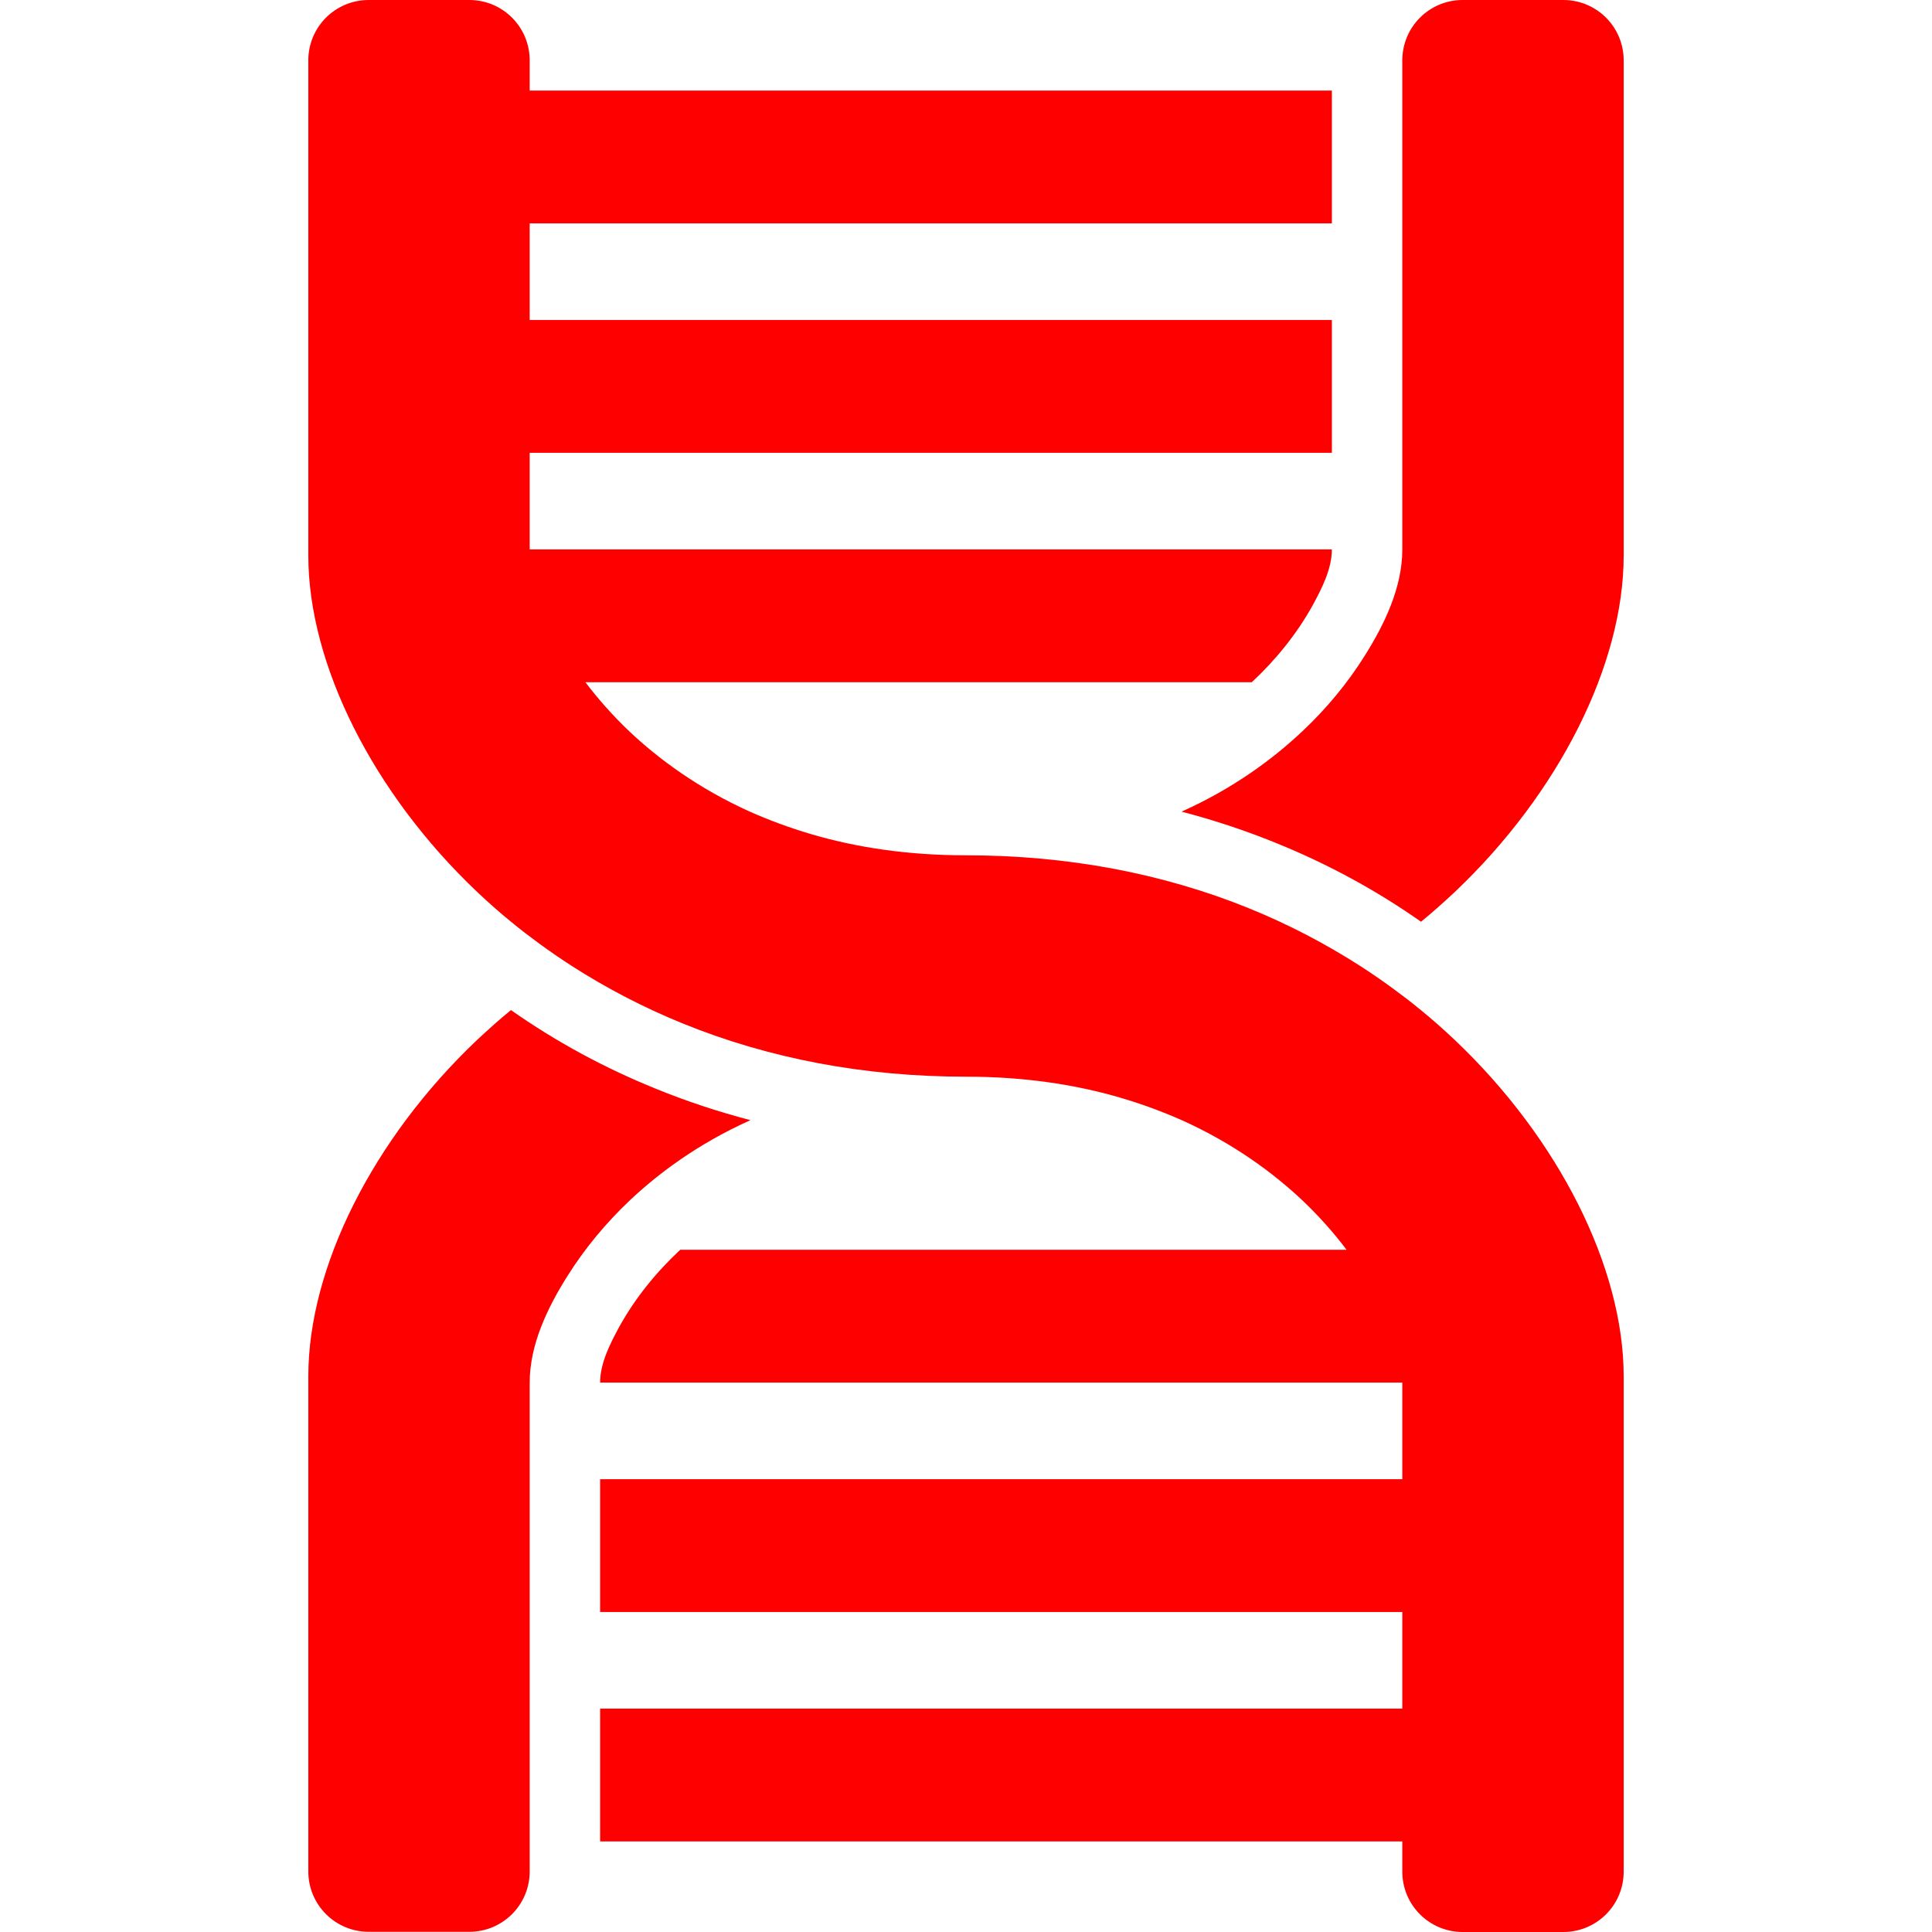 <?xml version="1.0" encoding="iso-8859-1"?>
<!-- Generator: Adobe Illustrator 16.0.0, SVG Export Plug-In . SVG Version: 6.00 Build 0)  -->
<!DOCTYPE svg PUBLIC "-//W3C//DTD SVG 1.1//EN" "http://www.w3.org/Graphics/SVG/1.1/DTD/svg11.dtd">
<svg version="1.1" id="Capa_1" xmlns="http://www.w3.org/2000/svg" xmlns:xlink="http://www.w3.org/1999/xlink" x="0px" y="0px"
	 width="960px" height="960px" viewBox="0 0 960 960" style="enable-background:new 0 0 960 960;" xml:space="preserve">
<g>
	<g>
		<path d="M776.8,0h-50c-16.6,0-30,13.4-30,30v243c0,18.9-8.8,37.1-18.6,52.7c-8.601,13.8-19.2,26.5-31,37.6
			c-14.3,13.5-34,28.3-60.101,40c16.101,4.2,31.801,9.4,47,15.601c25.7,10.399,49.801,23.5,72,39.1
			c5.801-4.7,11.301-9.7,16.801-14.8C774.7,394.1,806.8,330.1,806.8,276V30C806.8,13.4,793.4,0,776.8,0z"
			 fill="red"/>
		<path d="M312.8,596.6c14.3-13.5,34-28.3,60.101-40C356.8,552.4,341.1,547.2,325.9,541c-25.7-10.4-49.8-23.5-72-39.1
			c-5.8,4.699-11.3,9.699-16.8,14.8c-51.8,49.1-83.9,113.1-83.9,167.2v246c0,16.6,13.4,30,30,30h50c16.6,0,30-13.4,30-30V687
			c0-18.8,8.8-37.1,18.6-52.7C290.5,620.4,301,607.8,312.8,596.6z" fill="red"/>
		<path d="M722.8,516.7c-5.399-5.101-11-10.101-16.8-14.8c-4.7-3.9-9.6-7.601-14.5-11.2c-5.1-3.7-10.3-7.3-15.6-10.7l0,0
			c-17.301-11.1-35.7-20.7-55.101-28.6C577.7,433.9,530.3,425,480,425c-29.3,0-54.8-4-76.9-10.5c-10.899-3.2-21-7-30.3-11.1
			c-26-11.7-45.8-26.5-60.1-40c-8.5-8.1-15.7-16.3-21.8-24.4h22.6H338h213.9H622c11.9-11.1,22.4-24,30.3-38.3
			c4.5-8.3,9.5-18,9.5-27.7H551.9H298.2h-17.5h-17.5v-48h17.5h17.5h253.7H661.8v-66H551.9H298.2h-17.5h-17.5v-48h17.5h17.5h253.7
			H661.8V45H551.9H298.2h-17.5h-17.5V30c0-16.6-13.4-30-30-30h-50c-16.6,0-30,13.4-30,30v246c0,54.1,32.2,118.2,83.9,167.2
			c5.4,5.1,11,10.1,16.8,14.8c4.7,3.9,9.6,7.6,14.5,11.2c5.1,3.7,10.3,7.3,15.6,10.7l0,0c17.3,11.1,35.7,20.699,55.1,28.6
			C382.3,526.1,429.7,535,480,535c29.3,0,54.8,4,76.9,10.5c10.899,3.2,21,7,30.3,11.1c26,11.7,45.8,26.5,60.1,40
			c8.5,8.101,15.7,16.301,21.8,24.4h-22.6H622H408.1H338c-11.9,11.1-22.4,24-30.3,38.3c-4.5,8.3-9.5,18-9.5,27.7H408.1h253.7h17.5
			h17.5v48h-17.5h-17.5H408.1H298.2v66H408.1h253.7h17.5h17.5v48h-17.5h-17.5H408.1H298.2v66H408.1h253.7h17.5h17.5v15
			c0,16.6,13.4,30,30,30h50c16.601,0,30-13.4,30-30V684C806.8,629.9,774.6,565.8,722.8,516.7z" fill="red"/>
	</g>
</g>
<g>
</g>
<g>
</g>
<g>
</g>
<g>
</g>
<g>
</g>
<g>
</g>
<g>
</g>
<g>
</g>
<g>
</g>
<g>
</g>
<g>
</g>
<g>
</g>
<g>
</g>
<g>
</g>
<g>
</g>
</svg>
